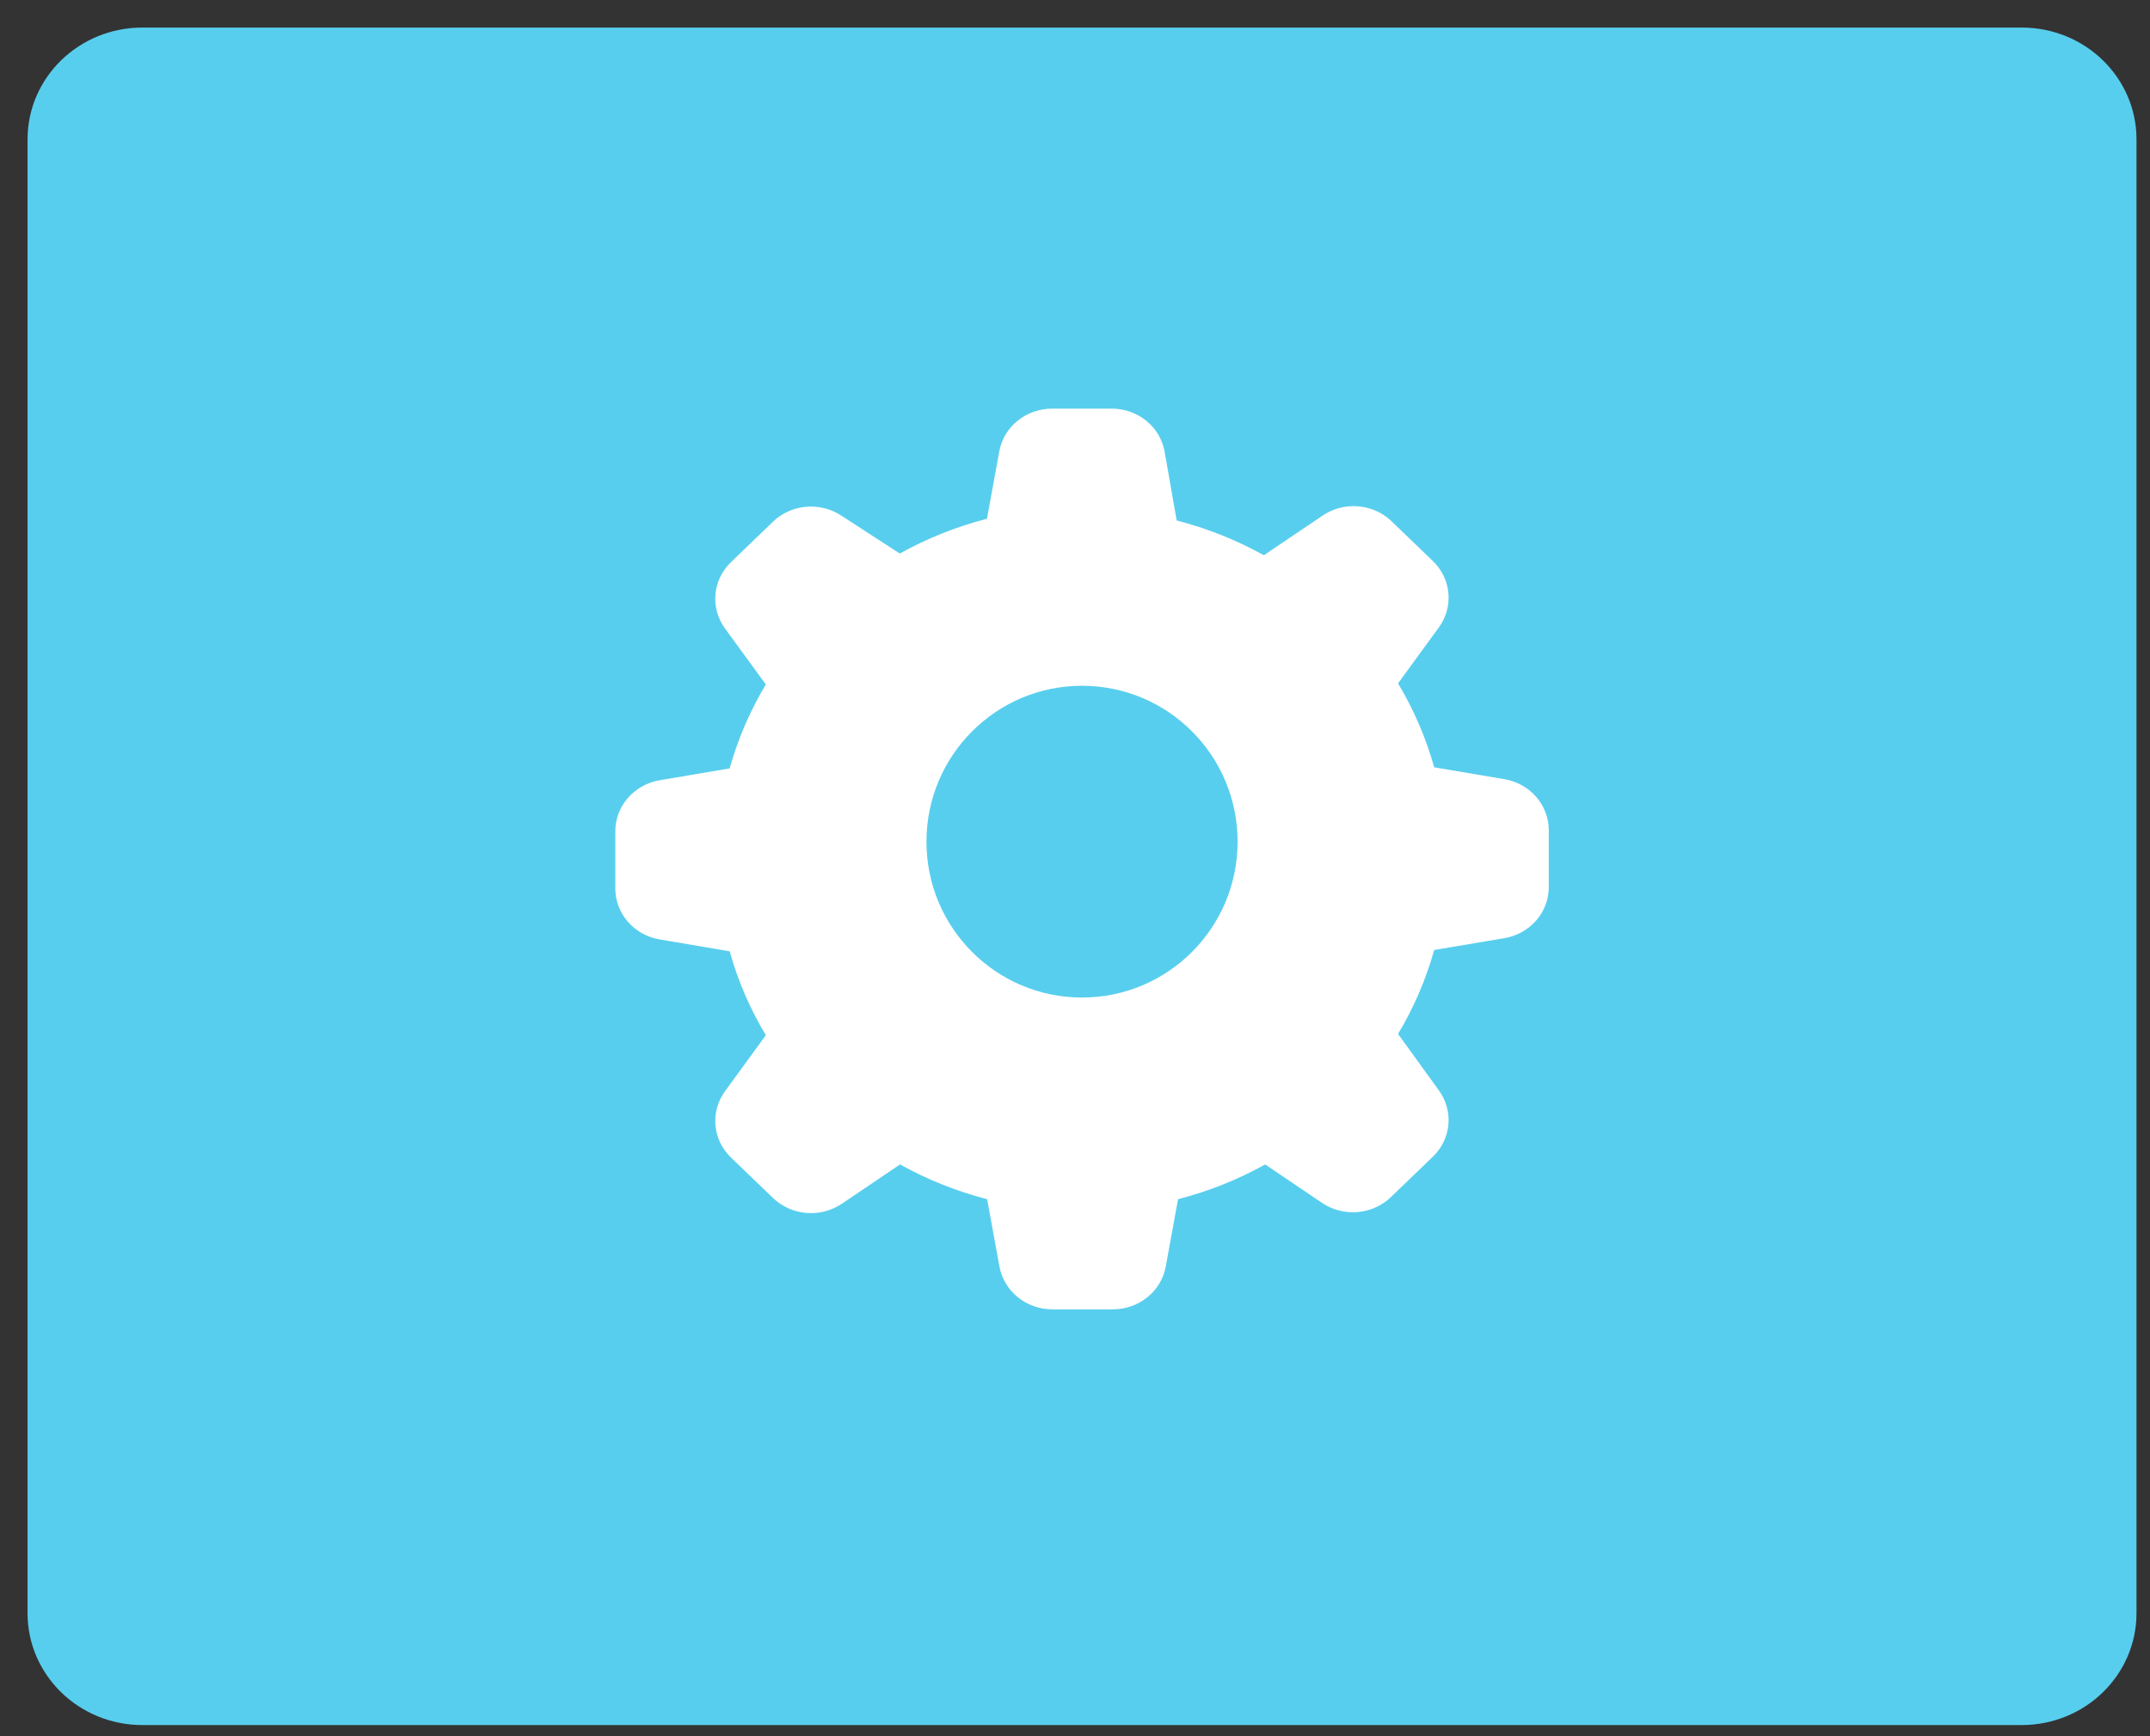 <?xml version="1.0" encoding="UTF-8"?>
<svg width="78px" height="63px" viewBox="0 0 78 63" version="1.1" xmlns="http://www.w3.org/2000/svg" xmlns:xlink="http://www.w3.org/1999/xlink">
    <rect x="0" y="0" width="78" height="63" fill="#333333" stroke="none"/>
    <title>image1</title>
    <g id="image1" stroke="none" stroke-width="1" fill="none" fill-rule="evenodd">
        <path d="M5.165,62.596 L73.345,62.596 C75.645,62.596 77.51,60.779 77.51,58.539 L77.51,5.055 C77.51,2.815 75.645,1 73.345,1 L5.165,1 C2.864,1 1,2.815 1,5.055 L1,58.539 C1,60.779 2.864,62.596 5.165,62.596" id="Fill-184" fill="#58CEEE"></path>
        <path d="M39.255,36.197 C36.138,36.197 33.611,33.665 33.611,30.541 C33.611,27.416 36.138,24.884 39.255,24.884 C42.373,24.884 44.899,27.416 44.899,30.541 L44.899,30.573 C44.882,33.685 42.36,36.197 39.255,36.197 M54.57,28.272 L52.031,27.843 C51.734,26.778 51.293,25.754 50.72,24.797 L52.201,22.765 C52.744,22.018 52.653,21.002 51.982,20.357 L50.462,18.893 C49.782,18.26 48.728,18.188 47.962,18.723 L45.851,20.148 C44.859,19.595 43.795,19.172 42.689,18.886 L42.251,16.386 C42.093,15.498 41.302,14.844 40.368,14.828 L38.176,14.828 C37.226,14.825 36.412,15.484 36.251,16.386 L35.806,18.824 C34.699,19.11 33.636,19.534 32.644,20.086 L30.542,18.723 C29.765,18.198 28.711,18.286 28.042,18.932 L26.52,20.398 C25.851,21.041 25.758,22.057 26.302,22.804 L27.784,24.836 C27.21,25.793 26.77,26.817 26.472,27.882 L23.941,28.311 C23.004,28.467 22.321,29.249 22.323,30.165 L22.323,32.237 C22.321,33.152 23.004,33.935 23.941,34.09 L26.472,34.519 C26.77,35.585 27.21,36.609 27.784,37.564 L26.302,39.598 C25.758,40.345 25.851,41.36 26.52,42.004 L28.042,43.468 C28.711,44.114 29.765,44.204 30.542,43.679 L32.652,42.253 C33.644,42.806 34.707,43.229 35.813,43.515 L36.258,45.954 C36.421,46.856 37.234,47.514 38.184,47.511 L40.368,47.511 C41.318,47.514 42.132,46.856 42.293,45.954 L42.738,43.515 C43.844,43.229 44.907,42.806 45.899,42.253 L47.962,43.648 C48.738,44.171 49.793,44.083 50.462,43.437 L51.982,41.973 C52.653,41.329 52.744,40.313 52.201,39.566 L50.72,37.518 C51.293,36.561 51.734,35.537 52.031,34.472 L54.57,34.044 C55.506,33.888 56.19,33.105 56.188,32.19 L56.188,30.118 C56.186,29.206 55.504,28.427 54.57,28.272" id="Fill-186" fill="#FFFFFF"></path>
    </g>
</svg>